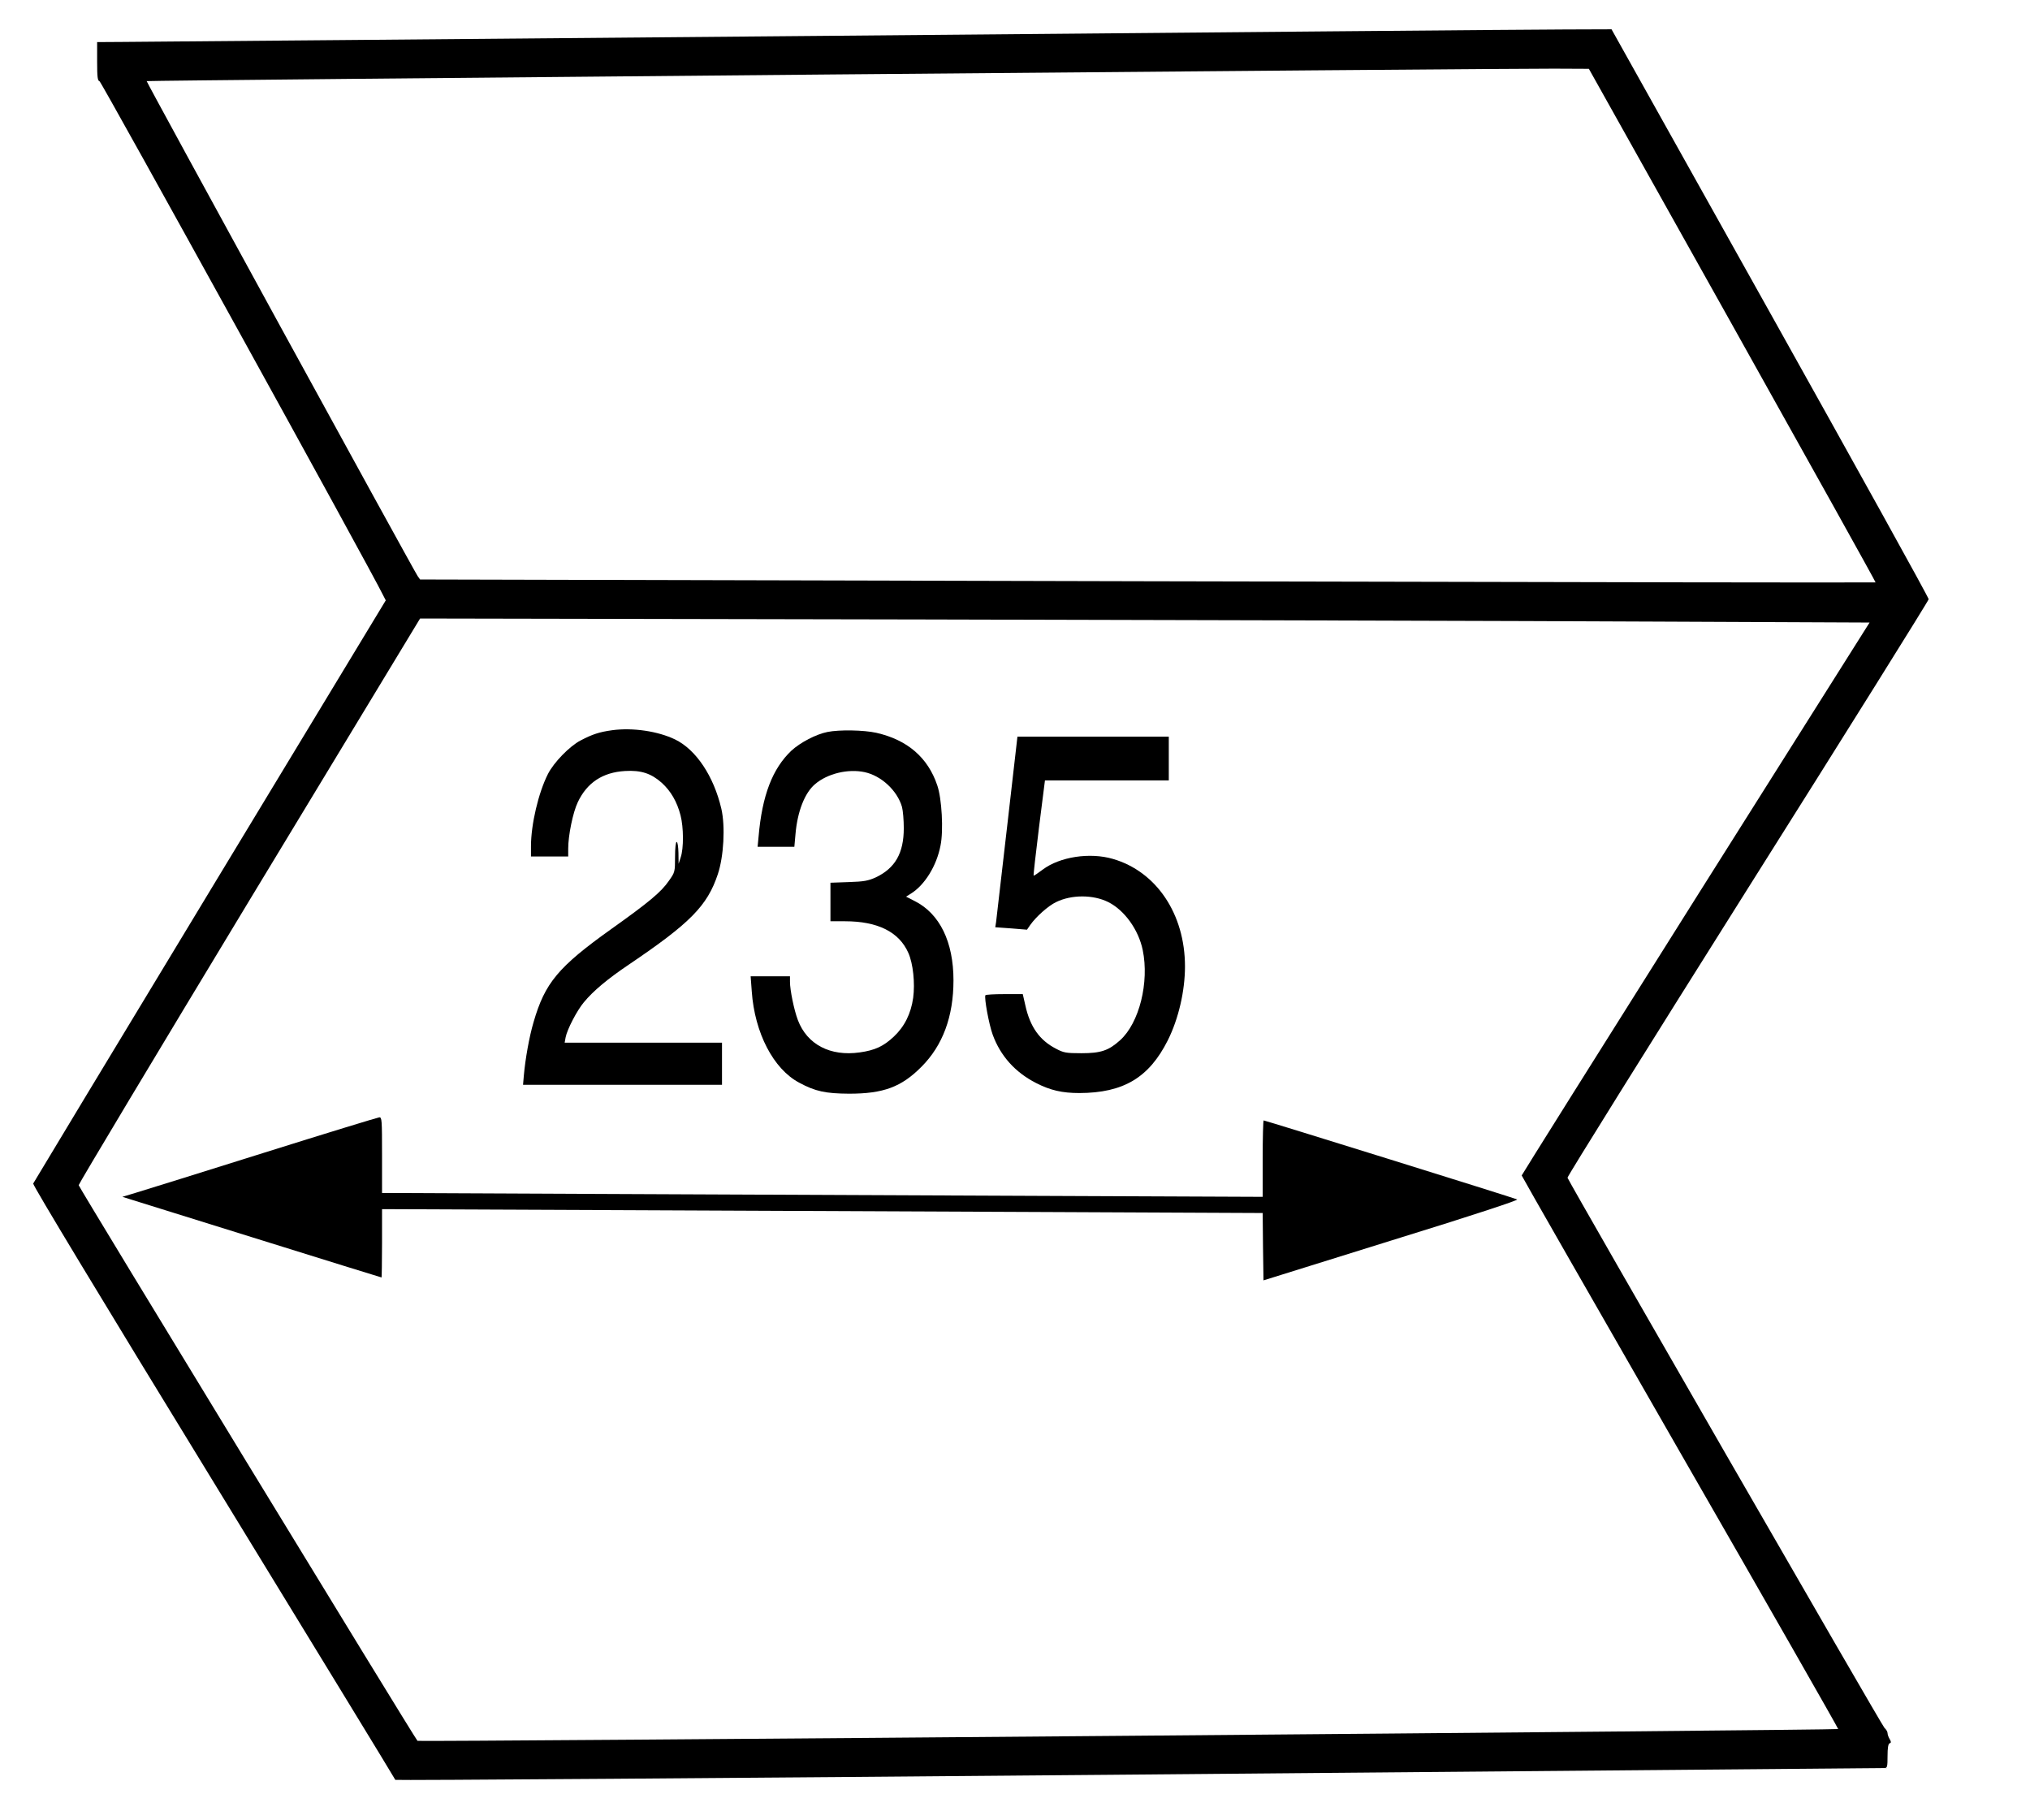 <?xml version="1.0" standalone="no"?>
<!DOCTYPE svg PUBLIC "-//W3C//DTD SVG 20010904//EN"
 "http://www.w3.org/TR/2001/REC-SVG-20010904/DTD/svg10.dtd">
<svg version="1.0" xmlns="http://www.w3.org/2000/svg"
 width="1254pt" height="1124pt" viewBox="0 0 1254 1124"
 preserveAspectRatio="xMidYMid meet">
<g transform="translate(0,1124) scale(0.1,-0.1)"
fill="#000000" stroke="none">
<path d="M5145 11019 c-2326 -20 -4301 -38 -4387 -38 l-158 -1 0 -119 c0 -98
3 -120 15 -123 11 -2 1675 -3016 1752 -3175 l16 -31 -1086 -1794 c-597 -986
-1088 -1800 -1092 -1808 -3 -10 413 -699 1115 -1845 616 -1007 1121 -1833
1122 -1838 2 -4 2068 11 4592 33 2524 22 4597 40 4607 40 17 0 19 8 19 74 0
50 4 76 13 79 10 3 10 9 0 26 -7 11 -13 28 -13 37 0 9 -9 23 -19 32 -16 14
-1942 3358 -1958 3398 -2 7 499 810 1113 1785 615 975 1118 1780 1118 1788 1
9 -440 804 -979 1768 l-980 1752 -290 -1 c-159 0 -2193 -18 -4520 -39z m5557
-1788 c488 -872 886 -1586 884 -1588 -2 -2 -2026 1 -4497 7 l-4494 11 -15 21
c-26 38 -1677 3053 -1674 3057 4 5 8383 79 8694 77 l215 -1 887 -1584z m-510
-1830 l1357 -6 -1075 -1704 c-591 -938 -1074 -1708 -1074 -1711 0 -4 441 -774
979 -1711 539 -937 978 -1706 976 -1708 -8 -7 -8770 -80 -8776 -73 -23 26
-2093 3420 -2093 3432 0 8 474 799 1054 1758 l1055 1742 3120 -6 c1716 -4
3731 -9 4477 -13z"/>
<path d="M3782 6730 c-80 -11 -122 -25 -195 -63 -68 -35 -166 -136 -202 -207
-59 -116 -105 -312 -105 -447 l0 -63 115 0 115 0 0 49 c0 81 29 223 59 286 57
121 154 185 292 193 99 6 162 -15 227 -73 56 -51 94 -116 116 -201 19 -74 20
-203 1 -259 l-13 -40 -1 68 c-1 37 -5 67 -11 67 -6 0 -10 -38 -10 -93 0 -92
-1 -95 -38 -147 -47 -69 -124 -133 -356 -298 -328 -234 -410 -333 -480 -575
-27 -91 -51 -228 -60 -329 l-5 -58 615 0 614 0 0 130 0 130 -486 0 -486 0 6
33 c9 48 70 166 113 217 58 70 145 143 277 232 379 256 485 363 550 558 37
110 47 296 22 405 -47 201 -156 365 -286 428 -106 51 -261 74 -388 57z"/>
<path d="M5111 6719 c-70 -14 -166 -64 -222 -115 -117 -111 -181 -276 -203
-531 l-6 -63 114 0 113 0 7 78 c12 140 57 255 121 309 76 65 203 96 306 74
103 -22 202 -114 231 -215 6 -23 11 -81 11 -131 0 -154 -53 -247 -173 -304
-47 -21 -72 -26 -167 -29 l-113 -4 0 -119 0 -119 90 0 c202 0 334 -66 391
-195 30 -67 42 -188 30 -278 -14 -99 -54 -178 -120 -240 -63 -59 -116 -84
-210 -97 -182 -26 -325 49 -382 199 -24 63 -49 186 -49 237 l0 34 -121 0 -122
0 7 -94 c18 -256 134 -479 293 -563 100 -54 163 -67 308 -68 212 0 323 41 447
166 132 132 198 311 198 534 0 238 -85 412 -240 490 l-53 27 29 18 c86 53 160
172 184 298 19 92 8 290 -20 371 -58 173 -186 282 -377 325 -77 17 -228 20
-302 5z"/>
<path d="M6221 6132 c-35 -306 -66 -571 -68 -588 l-5 -31 98 -7 98 -8 20 29
c36 51 111 118 159 141 95 47 229 47 322 1 101 -50 188 -171 214 -297 41 -199
-21 -450 -140 -557 -71 -64 -119 -80 -239 -80 -95 0 -110 3 -157 28 -101 52
-160 135 -189 267 l-16 70 -113 0 c-63 0 -116 -3 -118 -7 -8 -16 22 -180 45
-243 48 -132 139 -233 268 -299 88 -45 161 -62 268 -62 272 1 430 95 546 326
66 132 106 304 106 456 0 323 -176 586 -445 664 -143 42 -329 13 -434 -66 -29
-22 -54 -39 -56 -37 -2 2 13 135 33 296 l37 292 382 0 383 0 0 135 0 135 -467
0 -468 0 -64 -558z"/>
<path d="M1630 4120 c-382 -120 -735 -230 -785 -245 l-89 -27 799 -249 c439
-137 800 -249 802 -249 1 0 3 95 3 211 l0 211 1408 -6 c774 -3 1998 -9 2719
-12 l1313 -6 2 -208 3 -208 792 247 c521 161 786 249 775 253 -21 10 -1557
488 -1566 488 -3 0 -6 -106 -6 -236 l0 -236 -1407 6 c-775 3 -1999 9 -2720 12
l-1313 6 0 234 c0 217 -1 234 -17 233 -10 -1 -331 -99 -713 -219z"/>
</g>
</svg>
